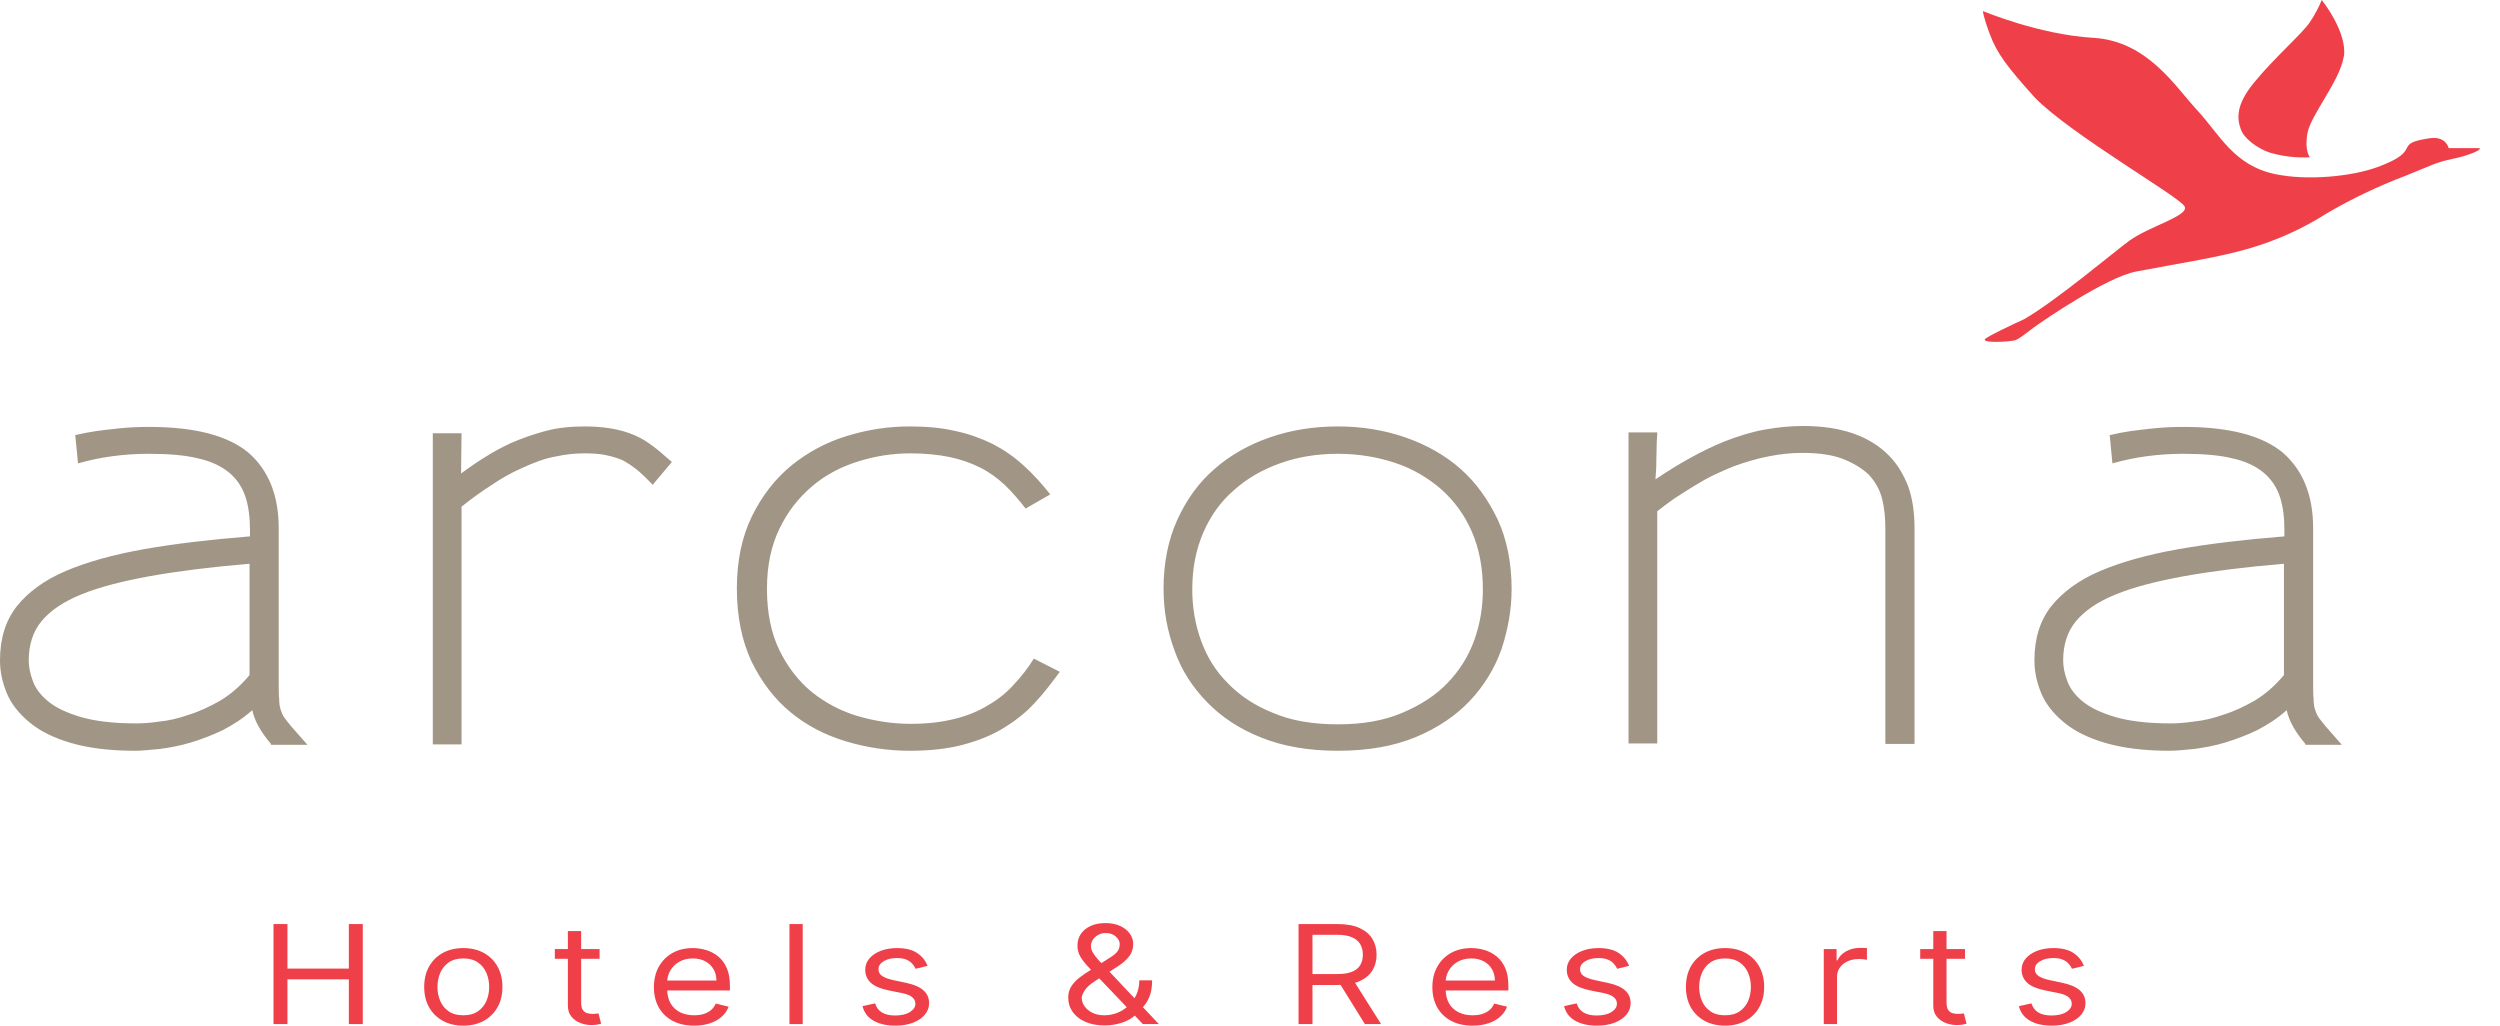 <svg width="117" height="48" viewBox="0 0 117 48" fill="none" xmlns="http://www.w3.org/2000/svg">
<path d="M106.91 26.383C105.117 26.532 103.58 26.724 102.256 26.959C100.954 27.194 99.865 27.472 99.033 27.813C98.179 28.155 97.56 28.582 97.154 29.073C96.748 29.564 96.556 30.183 96.556 30.909C96.556 31.208 96.62 31.528 96.748 31.869C96.876 32.232 97.133 32.553 97.474 32.83C97.837 33.129 98.349 33.364 98.99 33.556C99.652 33.748 100.506 33.855 101.573 33.855C101.872 33.855 102.235 33.834 102.662 33.77C103.11 33.727 103.558 33.62 104.049 33.449C104.54 33.3 105.031 33.065 105.522 32.788C106.013 32.489 106.462 32.104 106.889 31.592V26.383H106.91ZM107.892 34.816C107.401 34.239 107.124 33.727 107.017 33.236C106.59 33.62 106.12 33.919 105.629 34.175C105.138 34.41 104.626 34.602 104.135 34.752C103.644 34.901 103.174 34.986 102.704 35.05C102.256 35.093 101.851 35.136 101.53 35.136C100.335 35.136 99.353 35.008 98.542 34.773C97.73 34.538 97.09 34.218 96.599 33.812C96.108 33.407 95.745 32.958 95.531 32.446C95.318 31.933 95.211 31.421 95.211 30.909C95.211 29.884 95.467 29.052 96.001 28.368C96.535 27.707 97.282 27.151 98.285 26.724C99.289 26.298 100.506 25.956 101.957 25.7C103.409 25.444 105.053 25.252 106.91 25.102V24.825C106.91 24.227 106.846 23.693 106.697 23.245C106.547 22.797 106.291 22.412 105.928 22.113C105.565 21.814 105.074 21.58 104.476 21.451C103.879 21.302 103.11 21.238 102.171 21.238C101.018 21.238 99.908 21.387 98.862 21.686L98.734 20.363C99.097 20.277 99.438 20.213 99.737 20.171C100.057 20.128 100.42 20.085 100.826 20.043C101.253 20 101.701 19.979 102.192 19.979C104.327 19.979 105.864 20.384 106.825 21.174C107.764 21.985 108.255 23.159 108.255 24.718V31.955C108.255 32.275 108.255 32.51 108.276 32.702C108.276 32.894 108.298 33.065 108.34 33.193C108.383 33.321 108.426 33.449 108.511 33.577C108.597 33.684 108.703 33.834 108.831 33.983L109.6 34.858H107.892V34.816ZM88.234 34.816V24.739C88.234 24.248 88.191 23.779 88.084 23.352C87.978 22.925 87.764 22.54 87.444 22.199C87.145 21.921 86.761 21.686 86.291 21.494C85.821 21.302 85.16 21.195 84.348 21.195C83.345 21.195 82.256 21.409 81.103 21.836C80.847 21.942 80.548 22.071 80.228 22.22C79.908 22.369 79.588 22.562 79.267 22.754C78.947 22.946 78.627 23.159 78.328 23.352C78.029 23.565 77.773 23.757 77.559 23.928V34.794H76.215V20.235H77.559C77.559 20.277 77.559 20.405 77.538 20.64C77.538 20.875 77.517 21.174 77.517 21.537C77.517 21.9 77.496 22.199 77.474 22.433C78.584 21.686 79.652 21.089 80.698 20.662C81.36 20.405 81.979 20.213 82.576 20.107C83.174 20 83.772 19.936 84.391 19.936C86.163 19.936 87.508 20.405 88.404 21.323C88.81 21.729 89.088 22.22 89.301 22.754C89.493 23.288 89.6 23.949 89.6 24.718V34.816H88.234ZM68.885 24.889C68.544 24.099 68.053 23.437 67.455 22.903C66.836 22.369 66.132 21.942 65.299 21.665C64.466 21.387 63.57 21.238 62.609 21.238C61.627 21.238 60.73 21.387 59.898 21.686C59.065 21.985 58.361 22.391 57.742 22.946C57.123 23.48 56.653 24.141 56.311 24.931C55.97 25.721 55.799 26.596 55.799 27.578C55.799 28.411 55.927 29.201 56.205 29.97C56.482 30.738 56.888 31.4 57.464 31.976C58.019 32.553 58.724 33.022 59.578 33.364C60.431 33.727 61.435 33.898 62.609 33.898H62.63C63.762 33.898 64.765 33.727 65.619 33.364C66.473 33.001 67.177 32.553 67.733 31.976C68.288 31.4 68.715 30.738 68.992 29.97C69.27 29.201 69.398 28.411 69.398 27.578C69.398 26.575 69.227 25.678 68.885 24.889ZM70.273 30.375C69.953 31.272 69.462 32.083 68.8 32.788C68.138 33.492 67.284 34.068 66.26 34.495C65.235 34.922 64.018 35.136 62.609 35.136C61.221 35.136 60.026 34.922 59.023 34.517C57.998 34.111 57.165 33.556 56.482 32.852C55.799 32.147 55.286 31.357 54.966 30.439C54.625 29.521 54.454 28.561 54.454 27.557C54.454 26.362 54.667 25.273 55.094 24.334C55.521 23.394 56.098 22.583 56.845 21.942C57.571 21.302 58.446 20.811 59.428 20.47C60.41 20.128 61.477 19.957 62.609 19.957C63.719 19.957 64.787 20.128 65.769 20.47C66.751 20.811 67.626 21.302 68.352 21.942C69.078 22.583 69.654 23.394 70.102 24.334C70.529 25.273 70.743 26.362 70.743 27.557V27.578C70.743 28.539 70.572 29.457 70.273 30.375ZM48.426 32.894C48.02 33.343 47.529 33.727 46.974 34.068C46.419 34.41 45.779 34.666 45.053 34.858C44.327 35.05 43.494 35.136 42.576 35.136C41.552 35.136 40.548 34.986 39.566 34.688C38.584 34.389 37.73 33.94 36.983 33.321C36.236 32.702 35.638 31.912 35.169 30.951C34.72 29.991 34.485 28.859 34.485 27.536C34.485 26.255 34.72 25.123 35.19 24.163C35.66 23.202 36.279 22.412 37.026 21.793C37.794 21.174 38.648 20.704 39.63 20.405C40.591 20.107 41.573 19.957 42.576 19.957C43.366 19.957 44.071 20.021 44.711 20.171C45.33 20.299 45.907 20.512 46.441 20.768C46.974 21.046 47.444 21.366 47.892 21.772C48.34 22.177 48.746 22.626 49.152 23.138L47.999 23.8C47.679 23.394 47.358 23.01 47.017 22.69C46.675 22.369 46.291 22.092 45.864 21.878C45.437 21.665 44.946 21.494 44.434 21.387C43.9 21.281 43.302 21.217 42.619 21.217C41.765 21.217 40.954 21.345 40.143 21.601C39.331 21.857 38.606 22.241 37.986 22.775C37.367 23.309 36.855 23.949 36.471 24.761C36.087 25.55 35.894 26.49 35.894 27.557C35.894 28.667 36.087 29.628 36.471 30.418C36.855 31.208 37.367 31.869 37.986 32.382C38.627 32.894 39.353 33.279 40.143 33.513C40.954 33.748 41.765 33.876 42.641 33.876C43.409 33.876 44.092 33.791 44.69 33.641C45.288 33.492 45.8 33.279 46.248 33.001C46.697 32.745 47.102 32.425 47.444 32.04C47.785 31.677 48.106 31.272 48.383 30.823L49.6 31.442C49.216 31.955 48.853 32.446 48.426 32.894ZM30.545 22.69C30.225 22.348 29.947 22.092 29.755 21.942C29.563 21.793 29.371 21.665 29.179 21.558C28.944 21.451 28.666 21.366 28.367 21.302C28.069 21.238 27.727 21.217 27.343 21.217C26.937 21.217 26.489 21.259 25.998 21.366C25.507 21.451 24.994 21.644 24.439 21.9C23.948 22.113 23.457 22.391 22.988 22.711C22.518 23.01 22.048 23.352 21.6 23.714V34.837H20.255V20.277H21.6L21.579 22.156C21.963 21.878 22.326 21.622 22.71 21.387C23.073 21.153 23.479 20.939 23.884 20.747C24.418 20.512 24.973 20.32 25.528 20.171C26.083 20.021 26.702 19.957 27.343 19.957C27.748 19.957 28.133 19.979 28.538 20.043C28.944 20.107 29.349 20.213 29.734 20.384C30.033 20.512 30.289 20.683 30.524 20.854C30.758 21.024 31.057 21.281 31.442 21.622L30.545 22.69ZM11.699 26.383C9.906 26.532 8.369 26.724 7.045 26.959C5.743 27.194 4.654 27.472 3.821 27.813C2.967 28.155 2.348 28.582 1.943 29.073C1.537 29.564 1.345 30.183 1.345 30.909C1.345 31.208 1.409 31.528 1.537 31.869C1.665 32.232 1.921 32.553 2.263 32.83C2.626 33.129 3.138 33.364 3.779 33.556C4.44 33.748 5.294 33.855 6.362 33.855C6.661 33.855 7.024 33.834 7.451 33.77C7.899 33.727 8.347 33.62 8.838 33.449C9.329 33.3 9.82 33.065 10.311 32.788C10.802 32.489 11.251 32.104 11.678 31.592V26.383H11.699ZM12.681 34.816C12.19 34.239 11.912 33.727 11.806 33.236C11.379 33.62 10.909 33.919 10.418 34.175C9.927 34.41 9.415 34.602 8.924 34.752C8.433 34.901 7.963 34.986 7.493 35.05C7.045 35.093 6.639 35.136 6.319 35.136C5.124 35.136 4.142 35.008 3.33 34.773C2.519 34.538 1.879 34.218 1.388 33.812C0.897 33.407 0.534 32.958 0.32 32.446C0.107 31.933 0 31.421 0 30.909C0 29.884 0.256 29.052 0.79 28.368C1.324 27.707 2.071 27.151 3.074 26.724C4.078 26.298 5.294 25.956 6.746 25.7C8.198 25.444 9.842 25.252 11.699 25.102V24.825C11.699 24.227 11.635 23.693 11.485 23.245C11.336 22.797 11.08 22.412 10.717 22.113C10.354 21.814 9.863 21.58 9.265 21.451C8.667 21.302 7.899 21.238 6.96 21.238C5.807 21.238 4.697 21.387 3.651 21.686L3.522 20.363C3.885 20.277 4.227 20.213 4.526 20.171C4.846 20.128 5.209 20.085 5.615 20.043C6.042 20 6.49 19.979 6.981 19.979C9.116 19.979 10.653 20.384 11.614 21.174C12.553 21.985 13.044 23.159 13.044 24.718V31.955C13.044 32.275 13.044 32.51 13.065 32.702C13.065 32.894 13.086 33.065 13.129 33.193C13.172 33.321 13.215 33.449 13.3 33.577C13.385 33.684 13.492 33.834 13.62 33.983L14.389 34.858H12.681V34.816Z" fill="#A19685"/>
<path d="M109.692 2.655C109.875 1.512 108.658 0 108.658 0C108.509 0.362 108.324 0.708 108.106 1.032C107.737 1.586 106.479 2.657 105.482 3.873C104.611 4.938 104.701 5.576 104.869 6.048C105.017 6.481 105.649 6.95 106.215 7.139C106.828 7.32 107.467 7.395 108.106 7.361C108.106 7.361 107.84 7.08 107.989 6.234C108.137 5.387 109.501 3.799 109.686 2.655M115.998 6.934H114.597C114.597 6.934 114.482 6.349 113.695 6.472C111.899 6.741 113.471 7.01 111.27 7.818C110.029 8.274 107.954 8.458 106.482 8.149C104.531 7.744 103.864 6.269 102.832 5.162C101.8 4.056 100.508 1.918 97.964 1.77C95.42 1.621 92.8 0.517 92.8 0.517C92.8 0.517 92.8 0.737 93.132 1.621C93.463 2.505 93.945 3.143 95.235 4.573C96.93 6.306 102.02 9.219 102.241 9.662C102.461 10.104 100.604 10.575 99.64 11.275C98.953 11.778 96.212 14.086 94.739 14.933C94.084 15.236 92.983 15.753 92.895 15.878C92.761 16.057 93.996 16.01 94.312 15.921C94.507 15.864 94.86 15.559 95.211 15.304C95.562 15.048 98.585 12.963 99.986 12.705C102.217 12.28 103.852 12.042 105.253 11.63C106.541 11.258 107.77 10.703 108.9 9.982C110.068 9.299 111.291 8.715 112.556 8.235C113.773 7.755 113.945 7.607 114.831 7.424C115.717 7.24 116.251 6.934 116.002 6.934" fill="#EF404A"/>
<path d="M12.8 47.927V43.246H13.452V45.33H16.326V43.246H16.978V47.927H16.326V45.833H13.452V47.927H12.8Z" fill="#EF404A"/>
<path d="M21.683 48C21.318 48 20.998 47.925 20.723 47.774C20.449 47.623 20.235 47.412 20.081 47.141C19.928 46.869 19.852 46.552 19.852 46.19C19.852 45.824 19.928 45.505 20.081 45.232C20.235 44.959 20.449 44.747 20.723 44.596C20.998 44.446 21.318 44.37 21.683 44.37C22.048 44.37 22.367 44.446 22.641 44.596C22.916 44.747 23.13 44.959 23.283 45.232C23.437 45.505 23.514 45.824 23.514 46.19C23.514 46.552 23.437 46.869 23.283 47.141C23.13 47.412 22.916 47.623 22.641 47.774C22.367 47.925 22.048 48 21.683 48ZM21.683 47.515C21.96 47.515 22.188 47.454 22.367 47.33C22.546 47.207 22.678 47.044 22.764 46.843C22.85 46.642 22.893 46.424 22.893 46.19C22.893 45.955 22.85 45.736 22.764 45.534C22.678 45.331 22.546 45.167 22.367 45.042C22.188 44.917 21.96 44.855 21.683 44.855C21.406 44.855 21.178 44.917 20.999 45.042C20.82 45.167 20.688 45.331 20.602 45.534C20.516 45.736 20.473 45.955 20.473 46.19C20.473 46.424 20.516 46.642 20.602 46.843C20.688 47.044 20.82 47.207 20.999 47.33C21.178 47.454 21.406 47.515 21.683 47.515Z" fill="#EF404A"/>
<path d="M28.061 44.416V44.873H25.966V44.416H28.061ZM26.577 43.575H27.198V46.921C27.198 47.074 27.223 47.188 27.274 47.264C27.327 47.339 27.393 47.389 27.474 47.415C27.556 47.439 27.643 47.451 27.735 47.451C27.803 47.451 27.859 47.448 27.903 47.442C27.947 47.435 27.982 47.428 28.008 47.424L28.134 47.908C28.092 47.922 28.034 47.936 27.958 47.95C27.883 47.965 27.787 47.972 27.671 47.972C27.496 47.972 27.324 47.94 27.156 47.874C26.989 47.809 26.851 47.709 26.74 47.575C26.631 47.441 26.577 47.272 26.577 47.067V43.575Z" fill="#EF404A"/>
<path d="M32.487 48C32.098 48 31.762 47.925 31.479 47.776C31.199 47.625 30.982 47.415 30.829 47.145C30.678 46.874 30.603 46.558 30.603 46.199C30.603 45.839 30.678 45.522 30.829 45.248C30.982 44.972 31.194 44.757 31.466 44.603C31.74 44.448 32.059 44.37 32.424 44.37C32.634 44.37 32.842 44.401 33.047 44.462C33.253 44.523 33.439 44.622 33.608 44.759C33.776 44.894 33.91 45.074 34.01 45.298C34.11 45.522 34.16 45.798 34.16 46.126V46.354H31.045V45.888H33.529C33.529 45.69 33.483 45.513 33.392 45.358C33.303 45.202 33.175 45.08 33.008 44.99C32.843 44.9 32.648 44.855 32.424 44.855C32.176 44.855 31.962 44.908 31.782 45.015C31.603 45.12 31.465 45.257 31.369 45.426C31.272 45.595 31.224 45.777 31.224 45.97V46.281C31.224 46.546 31.277 46.771 31.382 46.955C31.489 47.138 31.637 47.278 31.827 47.374C32.016 47.468 32.236 47.515 32.487 47.515C32.65 47.515 32.797 47.496 32.929 47.456C33.062 47.415 33.177 47.354 33.274 47.273C33.37 47.191 33.445 47.089 33.497 46.967L34.097 47.113C34.034 47.29 33.928 47.445 33.779 47.579C33.63 47.712 33.446 47.816 33.226 47.89C33.007 47.963 32.761 48 32.487 48Z" fill="#EF404A"/>
<path d="M37.567 43.246V47.927H36.946V43.246H37.567Z" fill="#EF404A"/>
<path d="M43.408 45.202L42.85 45.339C42.815 45.259 42.763 45.18 42.695 45.104C42.628 45.026 42.537 44.962 42.421 44.912C42.306 44.862 42.157 44.837 41.977 44.837C41.729 44.837 41.523 44.886 41.358 44.985C41.195 45.083 41.114 45.207 41.114 45.358C41.114 45.492 41.17 45.598 41.282 45.675C41.394 45.753 41.57 45.818 41.808 45.87L42.408 45.998C42.77 46.074 43.039 46.19 43.216 46.347C43.393 46.503 43.482 46.703 43.482 46.949C43.482 47.15 43.415 47.33 43.282 47.488C43.15 47.646 42.966 47.771 42.729 47.863C42.492 47.954 42.217 48 41.903 48C41.491 48 41.15 47.922 40.879 47.767C40.609 47.611 40.438 47.384 40.366 47.086L40.956 46.958C41.012 47.147 41.118 47.288 41.274 47.383C41.432 47.477 41.638 47.525 41.892 47.525C42.182 47.525 42.412 47.471 42.582 47.364C42.754 47.256 42.84 47.127 42.84 46.976C42.84 46.854 42.791 46.752 42.692 46.67C42.594 46.586 42.443 46.523 42.24 46.482L41.566 46.345C41.196 46.269 40.924 46.151 40.751 45.991C40.579 45.829 40.493 45.627 40.493 45.385C40.493 45.187 40.557 45.012 40.685 44.859C40.815 44.707 40.991 44.587 41.214 44.501C41.438 44.414 41.693 44.37 41.977 44.37C42.377 44.37 42.691 44.446 42.919 44.599C43.148 44.751 43.312 44.952 43.408 45.202Z" fill="#EF404A"/>
<path d="M51.708 47.991C51.354 47.991 51.049 47.934 50.793 47.822C50.537 47.709 50.339 47.554 50.201 47.358C50.062 47.161 49.993 46.936 49.993 46.683C49.993 46.488 50.04 46.315 50.135 46.164C50.231 46.012 50.364 45.871 50.532 45.742C50.702 45.611 50.898 45.48 51.119 45.349L51.898 44.846C52.05 44.759 52.172 44.666 52.264 44.567C52.356 44.468 52.403 44.338 52.403 44.178C52.403 44.059 52.342 43.944 52.221 43.833C52.102 43.722 51.945 43.666 51.75 43.666C51.614 43.666 51.493 43.697 51.387 43.758C51.284 43.817 51.202 43.893 51.143 43.986C51.085 44.078 51.056 44.172 51.056 44.27C51.056 44.379 51.09 44.491 51.158 44.603C51.229 44.715 51.317 44.829 51.424 44.946C51.533 45.062 51.645 45.181 51.761 45.303L54.234 47.927H53.487L51.445 45.787C51.256 45.589 51.084 45.41 50.929 45.248C50.775 45.086 50.652 44.927 50.561 44.77C50.47 44.613 50.424 44.443 50.424 44.261C50.424 44.05 50.478 43.866 50.585 43.707C50.694 43.547 50.845 43.423 51.04 43.335C51.236 43.245 51.466 43.2 51.729 43.2C51.999 43.2 52.232 43.246 52.427 43.337C52.621 43.427 52.771 43.547 52.877 43.696C52.982 43.844 53.034 44.005 53.034 44.178C53.034 44.402 52.97 44.596 52.842 44.761C52.714 44.926 52.54 45.079 52.319 45.221L51.245 45.915C51.003 46.071 50.839 46.222 50.753 46.368C50.667 46.514 50.624 46.619 50.624 46.683C50.624 46.83 50.668 46.966 50.756 47.093C50.844 47.219 50.967 47.321 51.127 47.399C51.286 47.477 51.473 47.515 51.687 47.515C51.891 47.515 52.089 47.478 52.282 47.403C52.475 47.327 52.649 47.218 52.806 47.074C52.963 46.931 53.088 46.759 53.179 46.558C53.272 46.356 53.319 46.13 53.319 45.879H53.919C53.919 46.19 53.877 46.443 53.795 46.64C53.712 46.837 53.619 46.99 53.516 47.102C53.412 47.213 53.329 47.296 53.266 47.351C53.245 47.374 53.226 47.397 53.208 47.419C53.191 47.442 53.171 47.465 53.15 47.488C52.977 47.657 52.757 47.784 52.492 47.867C52.228 47.95 51.966 47.991 51.708 47.991Z" fill="#EF404A"/>
<path d="M60.772 47.927V43.246H62.593C63.014 43.246 63.359 43.308 63.629 43.433C63.899 43.556 64.099 43.726 64.229 43.943C64.359 44.159 64.424 44.405 64.424 44.681C64.424 44.957 64.359 45.202 64.229 45.415C64.099 45.628 63.9 45.796 63.632 45.918C63.363 46.038 63.02 46.098 62.603 46.098H61.13V45.586H62.582C62.87 45.586 63.101 45.55 63.277 45.477C63.454 45.403 63.582 45.3 63.661 45.166C63.741 45.03 63.782 44.868 63.782 44.681C63.782 44.494 63.741 44.33 63.661 44.19C63.58 44.05 63.451 43.941 63.274 43.865C63.097 43.787 62.863 43.748 62.571 43.748H61.424V47.927H60.772ZM63.308 45.824L64.634 47.927H63.877L62.571 45.824H63.308Z" fill="#EF404A"/>
<path d="M68.919 48C68.53 48 68.194 47.925 67.911 47.776C67.631 47.625 67.414 47.415 67.261 47.145C67.111 46.874 67.035 46.558 67.035 46.199C67.035 45.839 67.111 45.522 67.261 45.248C67.414 44.972 67.626 44.757 67.898 44.603C68.172 44.448 68.491 44.37 68.856 44.37C69.066 44.37 69.274 44.401 69.479 44.462C69.685 44.523 69.871 44.622 70.04 44.759C70.208 44.894 70.342 45.074 70.442 45.298C70.542 45.522 70.592 45.798 70.592 46.126V46.354H67.477V45.888H69.961C69.961 45.69 69.915 45.513 69.824 45.358C69.735 45.202 69.607 45.08 69.44 44.99C69.275 44.9 69.08 44.855 68.856 44.855C68.609 44.855 68.394 44.908 68.214 45.015C68.035 45.12 67.897 45.257 67.801 45.426C67.704 45.595 67.656 45.777 67.656 45.97V46.281C67.656 46.546 67.709 46.771 67.814 46.955C67.921 47.138 68.069 47.278 68.258 47.374C68.448 47.468 68.668 47.515 68.919 47.515C69.082 47.515 69.229 47.496 69.361 47.456C69.494 47.415 69.609 47.354 69.706 47.273C69.802 47.191 69.877 47.089 69.929 46.967L70.529 47.113C70.466 47.29 70.36 47.445 70.211 47.579C70.062 47.712 69.878 47.816 69.658 47.89C69.439 47.963 69.193 48 68.919 48Z" fill="#EF404A"/>
<path d="M76.241 45.202L75.683 45.339C75.648 45.259 75.596 45.18 75.528 45.104C75.461 45.026 75.37 44.962 75.254 44.912C75.138 44.862 74.99 44.837 74.809 44.837C74.562 44.837 74.356 44.886 74.191 44.985C74.028 45.083 73.946 45.207 73.946 45.358C73.946 45.492 74.002 45.598 74.115 45.675C74.227 45.753 74.402 45.818 74.641 45.87L75.241 45.998C75.602 46.074 75.871 46.19 76.049 46.347C76.226 46.503 76.314 46.703 76.314 46.949C76.314 47.15 76.248 47.33 76.114 47.488C75.983 47.646 75.799 47.771 75.562 47.863C75.325 47.954 75.05 48 74.736 48C74.323 48 73.982 47.922 73.712 47.767C73.442 47.611 73.271 47.384 73.199 47.086L73.788 46.958C73.845 47.147 73.951 47.288 74.107 47.383C74.265 47.477 74.471 47.525 74.725 47.525C75.014 47.525 75.244 47.471 75.415 47.364C75.586 47.256 75.672 47.127 75.672 46.976C75.672 46.854 75.623 46.752 75.525 46.67C75.427 46.586 75.276 46.523 75.072 46.482L74.399 46.345C74.029 46.269 73.757 46.151 73.583 45.991C73.411 45.829 73.325 45.627 73.325 45.385C73.325 45.187 73.389 45.012 73.517 44.859C73.647 44.707 73.823 44.587 74.046 44.501C74.271 44.414 74.525 44.37 74.809 44.37C75.209 44.37 75.523 44.446 75.751 44.599C75.981 44.751 76.144 44.952 76.241 45.202Z" fill="#EF404A"/>
<path d="M80.732 48C80.367 48 80.047 47.925 79.772 47.774C79.498 47.623 79.284 47.412 79.129 47.141C78.977 46.869 78.901 46.552 78.901 46.19C78.901 45.824 78.977 45.505 79.129 45.232C79.284 44.959 79.498 44.747 79.772 44.596C80.047 44.446 80.367 44.37 80.732 44.37C81.097 44.37 81.416 44.446 81.69 44.596C81.965 44.747 82.179 44.959 82.332 45.232C82.486 45.505 82.563 45.824 82.563 46.19C82.563 46.552 82.486 46.869 82.332 47.141C82.179 47.412 81.965 47.623 81.69 47.774C81.416 47.925 81.097 48 80.732 48ZM80.732 47.515C81.009 47.515 81.237 47.454 81.416 47.33C81.595 47.207 81.727 47.044 81.813 46.843C81.899 46.642 81.942 46.424 81.942 46.19C81.942 45.955 81.899 45.736 81.813 45.534C81.727 45.331 81.595 45.167 81.416 45.042C81.237 44.917 81.009 44.855 80.732 44.855C80.455 44.855 80.227 44.917 80.048 45.042C79.869 45.167 79.737 45.331 79.65 45.534C79.565 45.736 79.522 45.955 79.522 46.19C79.522 46.424 79.565 46.642 79.65 46.843C79.737 47.044 79.869 47.207 80.048 47.33C80.227 47.454 80.455 47.515 80.732 47.515Z" fill="#EF404A"/>
<path d="M85.352 47.927V44.416H85.952V44.946H85.994C86.068 44.773 86.201 44.632 86.394 44.523C86.587 44.415 86.805 44.361 87.046 44.361C87.092 44.361 87.149 44.362 87.218 44.363C87.286 44.365 87.338 44.367 87.373 44.37V44.919C87.352 44.914 87.303 44.907 87.228 44.898C87.154 44.888 87.076 44.882 86.994 44.882C86.797 44.882 86.622 44.918 86.468 44.99C86.315 45.06 86.194 45.157 86.105 45.282C86.017 45.406 85.973 45.547 85.973 45.705V47.927H85.352Z" fill="#EF404A"/>
<path d="M91.961 44.416V44.873H89.866V44.416H91.961ZM90.477 43.575H91.098V46.921C91.098 47.074 91.123 47.188 91.174 47.264C91.227 47.339 91.293 47.389 91.374 47.415C91.456 47.439 91.543 47.451 91.635 47.451C91.703 47.451 91.759 47.448 91.803 47.442C91.847 47.435 91.882 47.428 91.908 47.424L92.034 47.908C91.992 47.922 91.933 47.936 91.858 47.95C91.783 47.965 91.687 47.972 91.571 47.972C91.396 47.972 91.224 47.94 91.056 47.874C90.889 47.809 90.75 47.709 90.64 47.575C90.531 47.441 90.477 47.272 90.477 47.067V43.575Z" fill="#EF404A"/>
<path d="M97.526 45.202L96.968 45.339C96.933 45.259 96.882 45.18 96.813 45.104C96.746 45.026 96.655 44.962 96.54 44.912C96.424 44.862 96.275 44.837 96.095 44.837C95.847 44.837 95.641 44.886 95.477 44.985C95.313 45.083 95.232 45.207 95.232 45.358C95.232 45.492 95.288 45.598 95.4 45.675C95.513 45.753 95.688 45.818 95.926 45.87L96.526 45.998C96.888 46.074 97.157 46.19 97.334 46.347C97.511 46.503 97.6 46.703 97.6 46.949C97.6 47.15 97.533 47.33 97.4 47.488C97.268 47.646 97.084 47.771 96.847 47.863C96.611 47.954 96.335 48 96.021 48C95.609 48 95.268 47.922 94.998 47.767C94.728 47.611 94.556 47.384 94.485 47.086L95.074 46.958C95.13 47.147 95.236 47.288 95.392 47.383C95.55 47.477 95.756 47.525 96.011 47.525C96.3 47.525 96.53 47.471 96.7 47.364C96.872 47.256 96.958 47.127 96.958 46.976C96.958 46.854 96.909 46.752 96.811 46.67C96.712 46.586 96.561 46.523 96.358 46.482L95.684 46.345C95.314 46.269 95.042 46.151 94.869 45.991C94.697 45.829 94.611 45.627 94.611 45.385C94.611 45.187 94.675 45.012 94.803 44.859C94.933 44.707 95.109 44.587 95.332 44.501C95.556 44.414 95.811 44.37 96.095 44.37C96.495 44.37 96.809 44.446 97.037 44.599C97.266 44.751 97.43 44.952 97.526 45.202Z" fill="#EF404A"/>
</svg>
